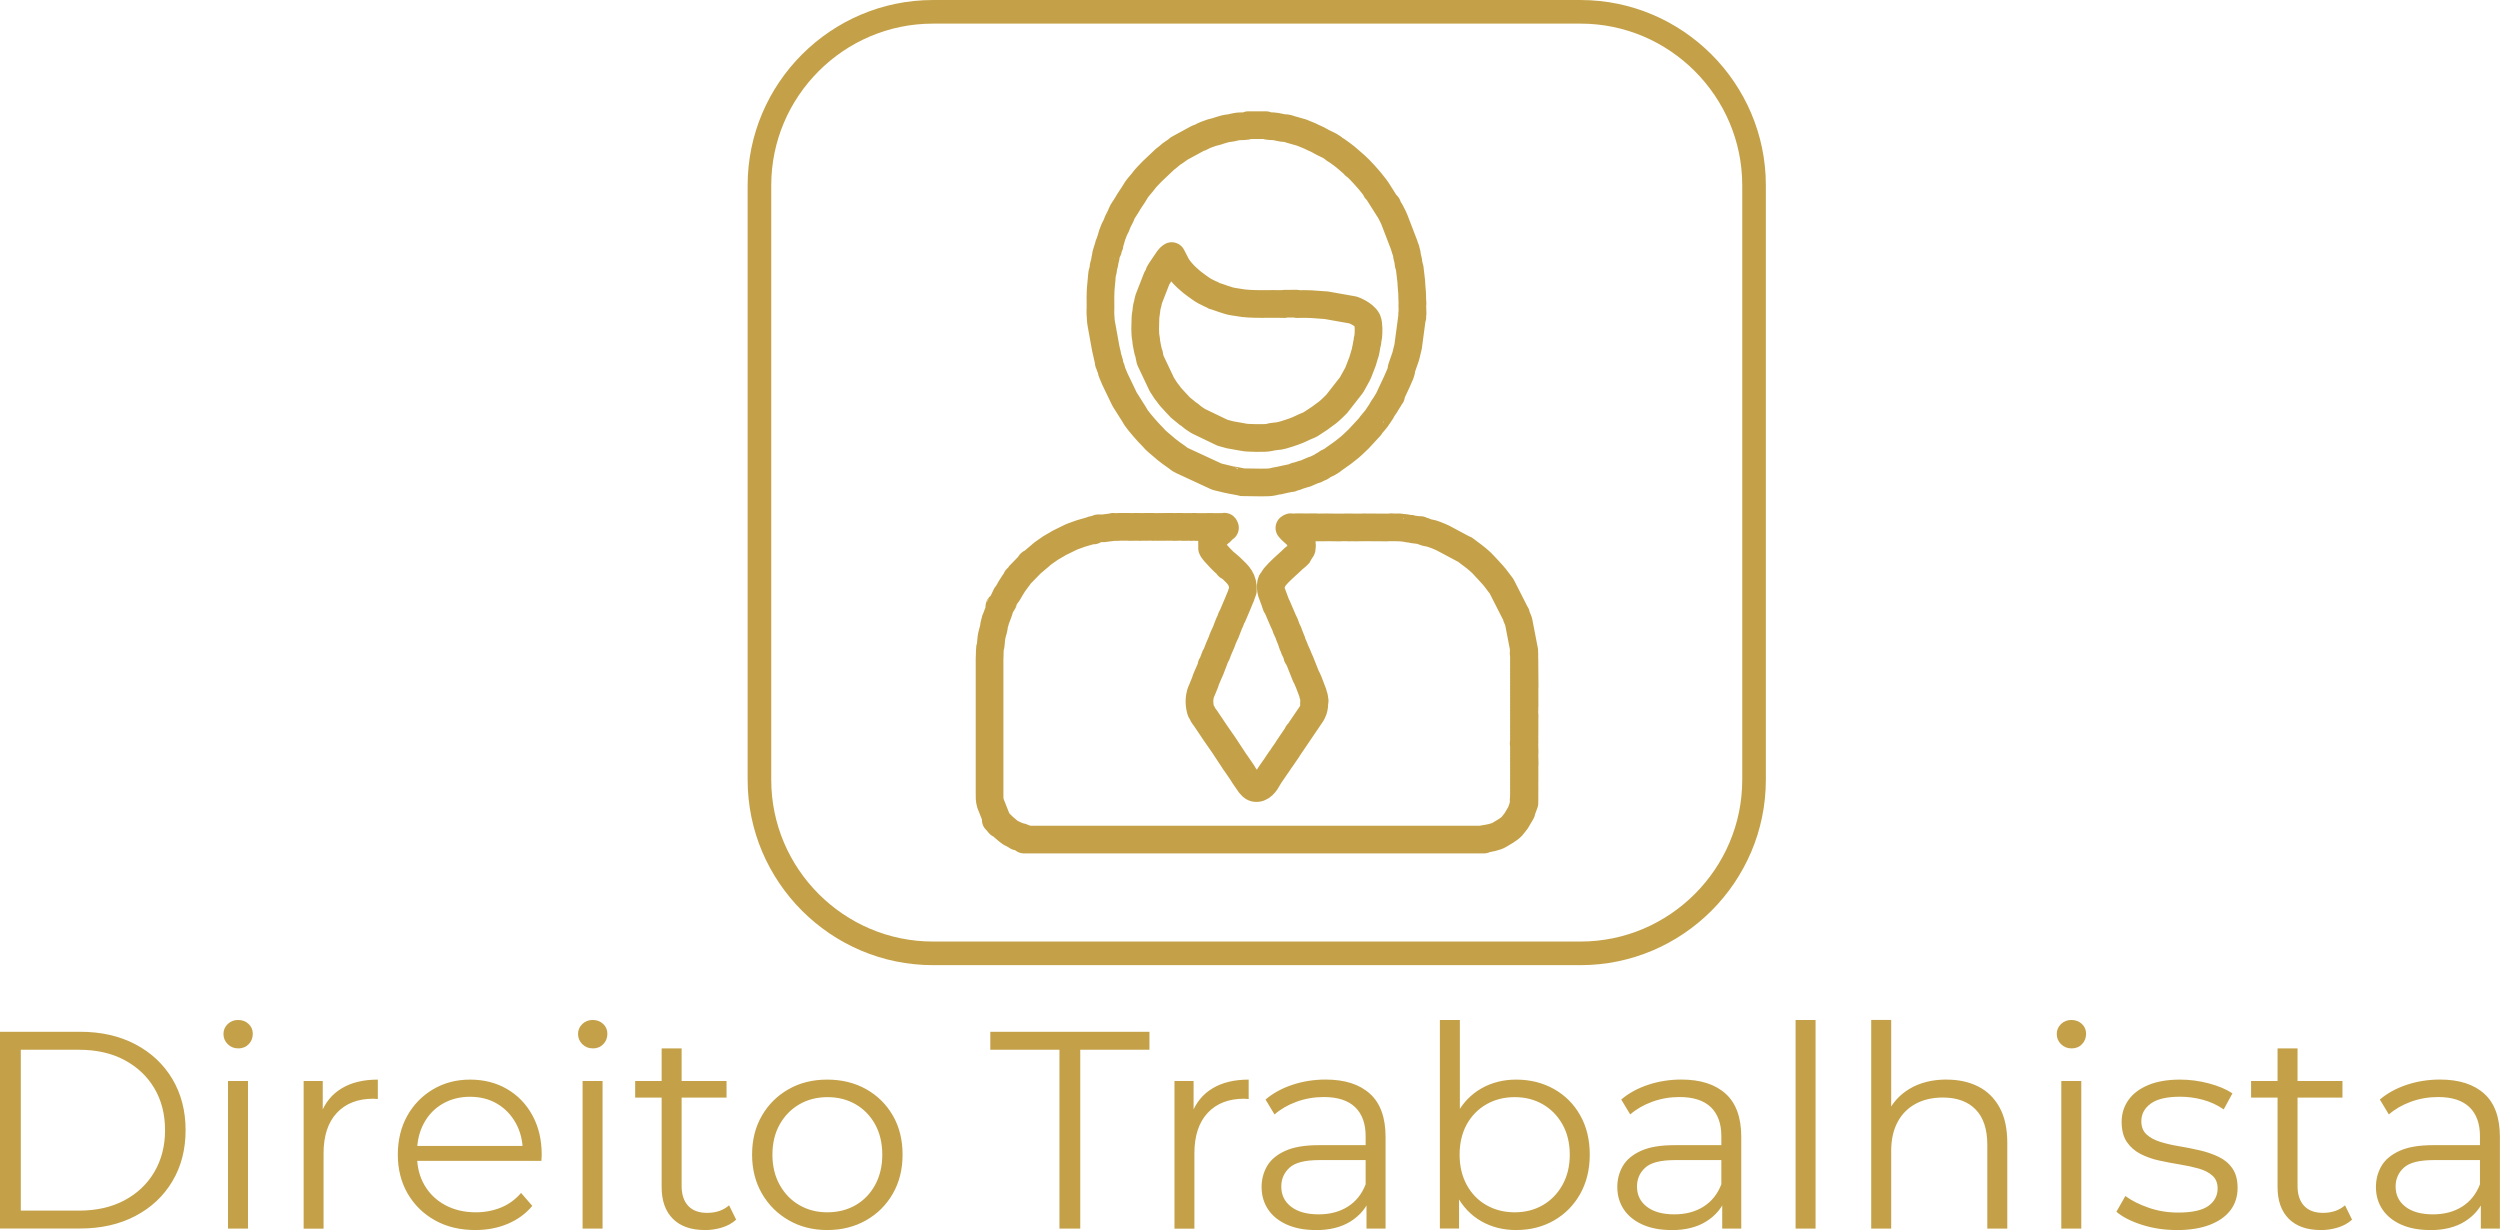 <?xml version="1.0" encoding="UTF-8"?>
<!DOCTYPE svg PUBLIC "-//W3C//DTD SVG 1.1//EN" "http://www.w3.org/Graphics/SVG/1.1/DTD/svg11.dtd">
<!-- Creator: CorelDRAW 2020 (64 Bit) -->
<svg xmlns="http://www.w3.org/2000/svg" xml:space="preserve" width="20.571mm" height="10.121mm" version="1.1" style="shape-rendering:geometricPrecision; text-rendering:geometricPrecision; image-rendering:optimizeQuality; fill-rule:evenodd; clip-rule:evenodd"
viewBox="0 0 489.24 240.7"
 xmlns:xlink="http://www.w3.org/1999/xlink"
 xmlns:xodm="http://www.corel.com/coreldraw/odm/2003">
 <defs>
  <style type="text/css">
   <![CDATA[
    .str0 {stroke:#C4A148;stroke-width:4.62;stroke-miterlimit:22.926}
    .str1 {stroke:#C4A148;stroke-width:5.42;stroke-linecap:round;stroke-linejoin:round;stroke-miterlimit:22.926}
    .fil1 {fill:none}
    .fil0 {fill:#C4A148;fill-rule:nonzero}
   ]]>
  </style>
 </defs>
 <g id="Camada_x0020_1">
  <g id="_1905127654208">
   <path class="fil0" d="M-0 240.43l0 -38.52 15.68 0c4.11,0 7.71,0.82 10.81,2.45 3.1,1.63 5.51,3.9 7.24,6.79 1.72,2.9 2.59,6.24 2.59,10.01 0,3.78 -0.86,7.12 -2.59,10.01 -1.72,2.9 -4.14,5.16 -7.24,6.79 -3.1,1.63 -6.7,2.45 -10.81,2.45l-15.68 0zm4.07 -3.52l11.39 0c3.41,0 6.37,-0.67 8.89,-2.01 2.51,-1.34 4.47,-3.19 5.86,-5.56 1.39,-2.37 2.09,-5.09 2.09,-8.17 0,-3.12 -0.7,-5.85 -2.09,-8.2 -1.39,-2.35 -3.35,-4.19 -5.86,-5.53 -2.51,-1.34 -5.47,-2.01 -8.89,-2.01l-11.39 0 0 31.47zm40.55 3.52l0 -28.89 3.91 0 0 28.89 -3.91 0zm1.98 -35.27c-0.81,0 -1.48,-0.28 -2.04,-0.83 -0.55,-0.55 -0.83,-1.21 -0.83,-1.98 0,-0.77 0.28,-1.42 0.83,-1.95 0.55,-0.53 1.23,-0.8 2.04,-0.8 0.81,0 1.49,0.26 2.04,0.77 0.55,0.51 0.83,1.16 0.83,1.93 0,0.81 -0.27,1.49 -0.8,2.04 -0.53,0.55 -1.22,0.83 -2.06,0.83zm12.82 35.27l0 -28.89 3.74 0 0 7.87 -0.39 -1.38c0.81,-2.2 2.16,-3.88 4.07,-5.03 1.91,-1.16 4.27,-1.73 7.1,-1.73l0 3.8c-0.15,0 -0.29,-0.01 -0.44,-0.03 -0.15,-0.02 -0.29,-0.03 -0.44,-0.03 -3.05,0 -5.43,0.93 -7.15,2.78 -1.72,1.85 -2.59,4.49 -2.59,7.9l0 14.75 -3.91 0zm33.62 0.28c-3.01,0 -5.65,-0.63 -7.92,-1.9 -2.27,-1.27 -4.05,-3.01 -5.34,-5.23 -1.28,-2.22 -1.93,-4.76 -1.93,-7.62 0,-2.86 0.62,-5.39 1.84,-7.59 1.23,-2.2 2.92,-3.93 5.06,-5.2 2.15,-1.27 4.56,-1.9 7.24,-1.9 2.71,0 5.13,0.62 7.23,1.84 2.11,1.23 3.77,2.95 4.98,5.17 1.21,2.22 1.81,4.78 1.81,7.68 0,0.18 -0.01,0.38 -0.03,0.58 -0.02,0.2 -0.03,0.41 -0.03,0.63l-25.15 0 0 -2.92 23.05 0 -1.54 1.16c0,-2.09 -0.45,-3.95 -1.35,-5.59 -0.9,-1.63 -2.12,-2.91 -3.66,-3.82 -1.54,-0.92 -3.32,-1.37 -5.34,-1.37 -1.98,0 -3.76,0.46 -5.34,1.37 -1.58,0.92 -2.81,2.2 -3.69,3.85 -0.88,1.65 -1.32,3.54 -1.32,5.67l0 0.6c0,2.2 0.49,4.14 1.46,5.81 0.97,1.67 2.33,2.97 4.07,3.91 1.74,0.93 3.73,1.4 5.97,1.4 1.76,0 3.4,-0.31 4.93,-0.93 1.52,-0.62 2.83,-1.58 3.93,-2.86l2.2 2.53c-1.28,1.54 -2.89,2.71 -4.82,3.52 -1.92,0.81 -4.04,1.21 -6.35,1.21zm20.97 -0.28l0 -28.89 3.91 0 0 28.89 -3.91 0zm1.98 -35.27c-0.81,0 -1.48,-0.28 -2.04,-0.83 -0.55,-0.55 -0.83,-1.21 -0.83,-1.98 0,-0.77 0.28,-1.42 0.83,-1.95 0.55,-0.53 1.23,-0.8 2.04,-0.8 0.81,0 1.49,0.26 2.04,0.77 0.55,0.51 0.83,1.16 0.83,1.93 0,0.81 -0.27,1.49 -0.8,2.04 -0.53,0.55 -1.22,0.83 -2.06,0.83zm21.96 35.55c-2.71,0 -4.8,-0.73 -6.27,-2.2 -1.47,-1.47 -2.2,-3.54 -2.2,-6.22l0 -27.13 3.91 0 0 26.91c0,1.69 0.43,2.99 1.29,3.91 0.86,0.92 2.1,1.37 3.71,1.37 1.72,0 3.16,-0.49 4.29,-1.48l1.38 2.81c-0.77,0.7 -1.7,1.21 -2.78,1.54 -1.08,0.33 -2.19,0.5 -3.33,0.5zm-13.65 -25.92l0 -3.25 17.88 0 0 3.25 -17.88 0zm37.58 25.92c-2.79,0 -5.29,-0.63 -7.51,-1.9 -2.22,-1.27 -3.97,-3.01 -5.26,-5.23 -1.28,-2.22 -1.93,-4.76 -1.93,-7.62 0,-2.9 0.64,-5.45 1.93,-7.65 1.28,-2.2 3.03,-3.93 5.23,-5.17 2.2,-1.25 4.71,-1.87 7.54,-1.87 2.86,0 5.4,0.63 7.62,1.87 2.22,1.25 3.96,2.97 5.23,5.17 1.27,2.2 1.9,4.75 1.9,7.65 0,2.86 -0.63,5.4 -1.9,7.62 -1.27,2.22 -3.02,3.96 -5.25,5.23 -2.24,1.27 -4.77,1.9 -7.59,1.9zm0 -3.47c2.09,0 3.94,-0.47 5.56,-1.4 1.61,-0.93 2.89,-2.26 3.82,-3.96 0.93,-1.71 1.4,-3.68 1.4,-5.91 0,-2.27 -0.47,-4.25 -1.4,-5.94 -0.94,-1.69 -2.21,-3 -3.82,-3.93 -1.61,-0.93 -3.45,-1.4 -5.5,-1.4 -2.05,0 -3.89,0.47 -5.5,1.4 -1.61,0.93 -2.9,2.25 -3.85,3.93 -0.95,1.69 -1.43,3.67 -1.43,5.94 0,2.24 0.48,4.21 1.43,5.91 0.95,1.71 2.24,3.03 3.85,3.96 1.61,0.93 3.43,1.4 5.45,1.4zm45.45 3.19l0 -35 -13.53 0 0 -3.52 31.14 0 0 3.52 -13.54 0 0 35 -4.07 0zm22.51 0l0 -28.89 3.74 0 0 7.87 -0.39 -1.38c0.81,-2.2 2.16,-3.88 4.07,-5.03 1.91,-1.16 4.27,-1.73 7.1,-1.73l0 3.8c-0.15,0 -0.29,-0.01 -0.44,-0.03 -0.15,-0.02 -0.29,-0.03 -0.44,-0.03 -3.05,0 -5.43,0.93 -7.15,2.78 -1.72,1.85 -2.59,4.49 -2.59,7.9l0 14.75 -3.91 0zm37.58 0l0 -6.38 -0.17 -1.04 0 -10.68c0,-2.46 -0.69,-4.35 -2.06,-5.67 -1.38,-1.32 -3.42,-1.98 -6.14,-1.98 -1.87,0 -3.65,0.31 -5.34,0.93 -1.69,0.62 -3.12,1.45 -4.29,2.48l-1.76 -2.92c1.47,-1.25 3.23,-2.21 5.28,-2.89 2.05,-0.68 4.22,-1.02 6.49,-1.02 3.74,0 6.63,0.93 8.67,2.78 2.04,1.85 3.05,4.67 3.05,8.45l0 17.94 -3.74 0zm-9.96 0.28c-2.16,0 -4.05,-0.36 -5.64,-1.07 -1.6,-0.72 -2.82,-1.71 -3.66,-2.97 -0.84,-1.27 -1.27,-2.72 -1.27,-4.37 0,-1.51 0.36,-2.87 1.07,-4.1 0.71,-1.23 1.89,-2.22 3.52,-2.97 1.63,-0.75 3.82,-1.13 6.58,-1.13l9.96 0 0 2.92 -9.85 0c-2.79,0 -4.72,0.49 -5.81,1.48 -1.08,0.99 -1.62,2.22 -1.62,3.69 0,1.65 0.64,2.97 1.93,3.96 1.28,0.99 3.08,1.49 5.39,1.49 2.2,0 4.1,-0.5 5.7,-1.51 1.6,-1.01 2.76,-2.47 3.49,-4.38l0.88 2.7c-0.73,1.91 -2.01,3.43 -3.82,4.57 -1.81,1.14 -4.1,1.71 -6.85,1.71zm39.23 0c-2.53,0 -4.81,-0.58 -6.82,-1.73 -2.02,-1.16 -3.61,-2.83 -4.79,-5.03 -1.17,-2.2 -1.76,-4.86 -1.76,-7.98 0,-3.16 0.6,-5.82 1.79,-8.01 1.19,-2.18 2.8,-3.84 4.82,-4.98 2.02,-1.14 4.27,-1.71 6.77,-1.71 2.75,0 5.22,0.62 7.4,1.84 2.18,1.23 3.9,2.94 5.14,5.15 1.25,2.2 1.87,4.77 1.87,7.7 0,2.9 -0.63,5.46 -1.87,7.68 -1.25,2.22 -2.96,3.95 -5.14,5.2 -2.18,1.25 -4.65,1.87 -7.4,1.87zm-14.91 -0.28l0 -40.83 3.91 0 0 20.47 -0.55 5.83 0.39 5.83 0 8.69 -3.74 0zm14.64 -3.19c2.05,0 3.89,-0.47 5.5,-1.4 1.61,-0.93 2.9,-2.26 3.85,-3.96 0.95,-1.71 1.43,-3.68 1.43,-5.91 0,-2.27 -0.48,-4.25 -1.43,-5.94 -0.95,-1.69 -2.24,-3 -3.85,-3.93 -1.61,-0.93 -3.45,-1.4 -5.5,-1.4 -2.05,0 -3.9,0.47 -5.53,1.4 -1.63,0.93 -2.92,2.25 -3.85,3.93 -0.93,1.69 -1.4,3.67 -1.4,5.94 0,2.24 0.47,4.21 1.4,5.91 0.93,1.71 2.22,3.03 3.85,3.96 1.63,0.93 3.47,1.4 5.53,1.4zm40.61 3.19l0 -6.38 -0.17 -1.04 0 -10.68c0,-2.46 -0.69,-4.35 -2.06,-5.67 -1.38,-1.32 -3.42,-1.98 -6.14,-1.98 -1.87,0 -3.65,0.31 -5.34,0.93 -1.69,0.62 -3.12,1.45 -4.29,2.48l-1.76 -2.92c1.47,-1.25 3.23,-2.21 5.28,-2.89 2.05,-0.68 4.22,-1.02 6.49,-1.02 3.74,0 6.63,0.93 8.67,2.78 2.04,1.85 3.05,4.67 3.05,8.45l0 17.94 -3.74 0zm-9.96 0.28c-2.16,0 -4.05,-0.36 -5.64,-1.07 -1.6,-0.72 -2.82,-1.71 -3.66,-2.97 -0.84,-1.27 -1.27,-2.72 -1.27,-4.37 0,-1.51 0.36,-2.87 1.07,-4.1 0.71,-1.23 1.89,-2.22 3.52,-2.97 1.63,-0.75 3.82,-1.13 6.58,-1.13l9.96 0 0 2.92 -9.85 0c-2.79,0 -4.72,0.49 -5.81,1.48 -1.08,0.99 -1.62,2.22 -1.62,3.69 0,1.65 0.64,2.97 1.93,3.96 1.28,0.99 3.08,1.49 5.39,1.49 2.2,0 4.1,-0.5 5.7,-1.51 1.6,-1.01 2.76,-2.47 3.49,-4.38l0.88 2.7c-0.73,1.91 -2.01,3.43 -3.82,4.57 -1.81,1.14 -4.1,1.71 -6.85,1.71zm24.32 -0.28l0 -40.83 3.91 0 0 40.83 -3.91 0zm29.55 -29.16c2.35,0 4.41,0.45 6.19,1.35 1.78,0.9 3.17,2.27 4.18,4.1 1.01,1.83 1.51,4.15 1.51,6.93l0 16.78 -3.91 0 0 -16.4c0,-3.04 -0.76,-5.35 -2.28,-6.91 -1.52,-1.56 -3.66,-2.34 -6.41,-2.34 -2.05,0 -3.84,0.41 -5.36,1.24 -1.52,0.83 -2.7,2.02 -3.52,3.58 -0.83,1.56 -1.24,3.44 -1.24,5.64l0 15.19 -3.91 0 0 -40.83 3.91 0 0 19.87 -0.77 -1.49c0.92,-2.09 2.39,-3.73 4.4,-4.93 2.02,-1.19 4.42,-1.79 7.21,-1.79zm22.45 29.16l0 -28.89 3.91 0 0 28.89 -3.91 0zm1.98 -35.27c-0.81,0 -1.48,-0.28 -2.04,-0.83 -0.55,-0.55 -0.83,-1.21 -0.83,-1.98 0,-0.77 0.28,-1.42 0.83,-1.95 0.55,-0.53 1.23,-0.8 2.04,-0.8 0.81,0 1.49,0.26 2.04,0.77 0.55,0.51 0.83,1.16 0.83,1.93 0,0.81 -0.27,1.49 -0.8,2.04 -0.53,0.55 -1.22,0.83 -2.06,0.83zm20.58 35.55c-2.39,0 -4.64,-0.34 -6.77,-1.02 -2.13,-0.68 -3.8,-1.53 -5.01,-2.56l1.76 -3.08c1.17,0.88 2.68,1.64 4.51,2.28 1.83,0.64 3.76,0.96 5.78,0.96 2.75,0 4.73,-0.43 5.94,-1.29 1.21,-0.86 1.82,-2.01 1.82,-3.44 0,-1.06 -0.34,-1.9 -1.02,-2.5 -0.68,-0.61 -1.57,-1.07 -2.67,-1.38 -1.1,-0.31 -2.33,-0.58 -3.69,-0.8 -1.36,-0.22 -2.71,-0.48 -4.05,-0.77 -1.34,-0.29 -2.56,-0.73 -3.66,-1.29 -1.1,-0.57 -1.99,-1.35 -2.67,-2.34 -0.68,-0.99 -1.02,-2.31 -1.02,-3.96 0,-1.58 0.44,-2.99 1.32,-4.24 0.88,-1.25 2.17,-2.23 3.88,-2.94 1.71,-0.72 3.79,-1.07 6.25,-1.07 1.87,0 3.74,0.25 5.61,0.74 1.87,0.49 3.41,1.15 4.62,1.95l-1.71 3.14c-1.28,-0.88 -2.66,-1.51 -4.13,-1.9 -1.47,-0.39 -2.93,-0.58 -4.4,-0.58 -2.6,0 -4.52,0.45 -5.75,1.35 -1.23,0.9 -1.84,2.05 -1.84,3.44 0,1.1 0.34,1.96 1.02,2.59 0.68,0.62 1.58,1.11 2.7,1.46 1.12,0.35 2.35,0.63 3.69,0.85 1.34,0.22 2.68,0.49 4.02,0.8 1.34,0.31 2.57,0.73 3.69,1.27 1.12,0.53 2.02,1.28 2.7,2.26 0.68,0.97 1.02,2.25 1.02,3.82 0,1.69 -0.47,3.15 -1.4,4.38 -0.94,1.23 -2.29,2.18 -4.07,2.86 -1.78,0.68 -3.93,1.02 -6.46,1.02zm28.23 0c-2.71,0 -4.8,-0.73 -6.27,-2.2 -1.47,-1.47 -2.2,-3.54 -2.2,-6.22l0 -27.13 3.91 0 0 26.91c0,1.69 0.43,2.99 1.29,3.91 0.86,0.92 2.1,1.37 3.71,1.37 1.72,0 3.16,-0.49 4.29,-1.48l1.38 2.81c-0.77,0.7 -1.7,1.21 -2.78,1.54 -1.08,0.33 -2.19,0.5 -3.33,0.5zm-13.65 -25.92l0 -3.25 17.88 0 0 3.25 -17.88 0zm44.96 25.64l0 -6.38 -0.17 -1.04 0 -10.68c0,-2.46 -0.69,-4.35 -2.06,-5.67 -1.38,-1.32 -3.42,-1.98 -6.14,-1.98 -1.87,0 -3.65,0.31 -5.34,0.93 -1.69,0.62 -3.12,1.45 -4.29,2.48l-1.76 -2.92c1.47,-1.25 3.23,-2.21 5.28,-2.89 2.05,-0.68 4.22,-1.02 6.49,-1.02 3.74,0 6.63,0.93 8.67,2.78 2.04,1.85 3.05,4.67 3.05,8.45l0 17.94 -3.74 0zm-9.96 0.28c-2.16,0 -4.05,-0.36 -5.64,-1.07 -1.6,-0.72 -2.82,-1.71 -3.66,-2.97 -0.84,-1.27 -1.27,-2.72 -1.27,-4.37 0,-1.51 0.36,-2.87 1.07,-4.1 0.71,-1.23 1.89,-2.22 3.52,-2.97 1.63,-0.75 3.82,-1.13 6.58,-1.13l9.96 0 0 2.92 -9.85 0c-2.79,0 -4.72,0.49 -5.81,1.48 -1.08,0.99 -1.62,2.22 -1.62,3.69 0,1.65 0.64,2.97 1.93,3.96 1.28,0.99 3.08,1.49 5.39,1.49 2.2,0 4.1,-0.5 5.7,-1.51 1.6,-1.01 2.76,-2.47 3.49,-4.38l0.88 2.7c-0.73,1.91 -2.01,3.43 -3.82,4.57 -1.81,1.14 -4.1,1.71 -6.85,1.71z"/>
   <path class="fil1 str0" d="M182.56 2.31l126.76 0c18.67,0 33.94,15.27 33.94,33.94l0 116.37c0,18.67 -15.27,33.94 -33.94,33.94l-126.76 0c-18.67,0 -33.94,-15.27 -33.94,-33.94l0 -116.37c0,-18.67 15.27,-33.94 33.94,-33.94z"/>
   <g>
    <path class="fil1 str1" d="M199.02 163.66l0.04 0.04c-0,-0 -0.06,-0.02 -0.04,-0.04zm54.6 -70.47l0.03 0.03c-0,-0 -0.05,-0.02 -0.03,-0.03zm6.19 -2.66l0.04 0.04c-0,-0 -0.05,-0.03 -0.04,-0.04zm0.59 -0.3c0.01,-0.01 0.04,0.02 0.04,0.04l0 0c-0,-0 -0.05,-0.03 -0.04,-0.04zm6.87 -21.78c-0.02,0.14 -0.03,0.27 -0.05,0.4l-0.1 0.35c-0.14,0.33 -0.07,0.1 -0.16,0.49 -0.09,0.43 -0.21,0.49 -0.25,0.87l-0.88 2.28c-0.01,0.02 -0.01,0.04 -0.02,0.05l-0.05 0.1c-0.11,0.22 -0.04,0.05 -0.14,0.3l-1.08 1.95c-0.05,0.08 -0.08,0.12 -0.14,0.2 -0.01,0.01 -0.05,0.07 -0.06,0.08l-2.77 3.54c-0.59,0.58 -1.16,1.16 -1.8,1.67 -0.35,0.28 -0.62,0.45 -0.98,0.72 -0.19,0.14 -0.31,0.25 -0.51,0.38l-1.78 1.17c-0.05,0.03 -0.21,0.11 -0.29,0.15l-0.31 0.13c-0.9,0.35 -1.69,0.83 -2.61,1.13 -0.27,0.09 -0.28,0.13 -0.62,0.21l-0.29 0.11c-0.94,0.3 -1.76,0.6 -2.78,0.66 -0.42,0.03 -0.89,0.12 -1.31,0.23 -0.61,0.16 -4.37,0.11 -4.96,-0.07l-2.64 -0.47c-0.14,-0.03 -0.06,-0.01 -0.18,-0.05l-1.28 -0.35 -4.72 -2.27c-0.46,-0.32 -0.96,-0.59 -1.38,-0.97 -0.44,-0.4 -0.56,-0.41 -0.58,-0.42l-1.56 -1.28c-0.02,-0.02 -0.18,-0.22 -0.35,-0.38l-0.61 -0.65c-0.07,-0.09 -0.12,-0.14 -0.21,-0.23 -1.3,-1.38 -0.71,-0.86 -1.67,-2.02l-0.4 -0.63c-0.13,-0.24 -0.2,-0.3 -0.33,-0.48l-2.3 -4.85c-0.01,-0.02 -0.02,-0.07 -0.03,-0.09 -0,-0.01 -0.01,-0.03 -0.01,-0.04l-0.17 -0.78c-0.04,-0.27 0.01,-0.18 -0.09,-0.42 -0.21,-0.52 -0.35,-1.54 -0.48,-2.14l-0.06 -0.65c-0.28,-1.32 -0.15,-2.78 -0.12,-4.13 0.01,-0.55 0.14,-0.98 0.16,-1.3 0.01,-0.12 0.08,-0.89 0.21,-1.28 0.08,-0.22 0.09,-0.33 0.14,-0.6 0.05,-0.27 0.1,-0.42 0.17,-0.65l1.57 -4.02c0.29,-0.57 0.34,-0.27 0.4,-0.82 0,-0.02 0.02,-0.11 0.03,-0.13 0.05,-0.12 -0.01,-0 0.07,-0.12l0.23 -0.36c0.01,-0.01 0.02,-0.03 0.03,-0.05l1.46 -2.16c0.21,-0.27 0.38,-0.48 0.67,-0.65l0.83 1.6c0.39,0.85 1.44,1.99 2.11,2.61 0.9,0.83 1.07,0.94 1.96,1.6 0.64,0.48 1.41,1.03 2.17,1.35l0.47 0.24c0.26,0.05 0.58,0.29 0.81,0.4 0.48,0.24 0.22,0.1 0.52,0.15 0,0 0.02,0 0.02,0.01l0.85 0.29c0.02,0.01 0.16,0.06 0.2,0.08l0.68 0.21c0.14,0.04 0.3,0.09 0.45,0.15 0.68,0.23 1.46,0.27 2.1,0.4 2.25,0.46 6.51,0.21 8.65,0.29 0.15,0 0.23,0.07 0.23,-0.06l2.37 -0.01c-0,0.19 -0.01,0.07 0.1,0.08 0.32,0 -0.23,0 0.08,-0 2.34,-0.06 3.02,0.04 5.65,0.23l5.25 0.93c0.69,0.25 1.45,0.66 2.03,1.14 0.3,0.25 0.56,0.53 0.74,0.88 0.01,0.02 0.02,0.04 0.02,0.05 0.3,0.7 0.25,2.32 0.17,3.13 -0.02,0.22 -0.12,0.54 -0.14,0.66 -0.02,0.17 0.01,0.59 -0.11,0.68l-0.22 1.28zm4.5 9.6l0.04 0.04c-0,-0 -0.05,-0.03 -0.04,-0.04zm0.35 -0.54c0.25,-0.25 0.05,0.05 0.02,0.02 0,-0 -0.22,0.18 -0.02,-0.02zm-55.07 -6.58c0.01,-0.01 0.03,0.01 0.03,0.02 0,0 0.01,0.01 0.01,0.01 -0,0 -0.15,0.08 -0.04,-0.03zm59.3 -8.9l0.04 0.05c-0,-0.01 -0.05,-0.03 -0.04,-0.05zm0 -0.59c0.01,-0.01 0.04,0.03 0.04,0.05 0,0.01 0.02,0.02 0.01,0.02l-0.05 -0.06zm0 -0.51l0.04 0.04c-0,-0 -0.05,-0.03 -0.04,-0.04zm0.01 -1.76l0.03 0.03c-0,-0 -0.04,-0.02 -0.03,-0.03zm-59.62 -10.24c0.18,-0.18 0.06,0.06 0.03,0.03 0,-0 -0.21,0.14 -0.03,-0.03zm58.27 -0.2l0.03 0.04c-0,-0 -0.05,-0.03 -0.03,-0.04zm-57.98 -0.69c0.19,-0.19 0.06,0.05 0.03,0.03 -0,-0 -0.2,0.13 -0.03,-0.03zm55.32 -6.1l0.04 0.05c-0,-0.01 -0.05,-0.04 -0.04,-0.05zm-0.9 -1.78l0.04 0.05c-0.01,-0.01 -0.06,-0.04 -0.04,-0.05zm-2.19 -3.07c0.01,-0.01 0.03,0.02 0.03,0.03l0 0c-0,-0 -0.04,-0.02 -0.03,-0.03zm-4.14 -4.73l0.03 0.03c-0,-0 -0.05,-0.02 -0.03,-0.03zm-34.51 -3.22c0.19,-0.19 0.06,0.06 0.03,0.03 -0,-0 -0.23,0.16 -0.03,-0.03zm17.12 -4.65l-3.42 0c-0.42,0.3 -1.3,0.18 -1.96,0.24 -0.58,0.06 -1.28,0.29 -1.77,0.34 -1.26,0.12 -2.17,0.63 -3.36,0.87 -0.07,0.01 0.01,-0.02 -0.17,0.05 -0.67,0.26 -1.33,0.43 -1.93,0.8 -0.27,0.16 -0.48,0.17 -0.69,0.27l-3.54 1.92c-0.11,0.07 -0.21,0.13 -0.34,0.25l-0.64 0.46c-0.21,0.15 -0.47,0.29 -0.66,0.44l-0.88 0.74c-0.13,0.09 -0.22,0.15 -0.34,0.25l-2.54 2.4c-0.69,0.73 -1.28,1.27 -1.88,2.11 -0.01,0.01 -0.02,0.03 -0.03,0.04l-0.17 0.2c-0.44,0.52 -0.92,1.04 -1.25,1.64 -0.45,0.81 -1.11,1.62 -1.71,2.71 -0.29,0.52 -0.77,1.08 -0.98,1.64 -0,0.01 -0.03,0.11 -0.06,0.19 -0.23,0.57 -0.61,1.11 -0.81,1.71 -0.07,0.21 -0.05,0.19 -0.14,0.38l-0.36 0.69c-0,0.01 -0.01,0.03 -0.02,0.04l-0.43 1.11c-0.12,0.3 -0.14,0.61 -0.25,0.87 -0.01,0.02 -0.02,0.04 -0.02,0.05l-0.25 0.79c-0.18,0.46 -0.08,-0.03 -0.19,0.53l-0.48 1.55c0,0 0,0.02 0,0.03l-0.12 0.71c-0.11,0.5 -0.12,0.32 -0.14,0.66 -0.02,0.37 -0.29,0.92 -0.29,1.41 -0.01,0.27 -0.28,1.02 -0.28,1.36 -0.01,0.67 -0.25,2.45 -0.26,3.29 -0,0.21 0.01,0.51 -0.02,0.72l0.01 2.29c0,0.07 0.01,0.18 -0,0.33 -0,0.01 -0,0.03 -0.01,0.04 0,0.01 -0,0.03 -0.01,0.04l0.01 0.94c0,0.01 0.01,0.03 0.01,0.04 0.06,0.54 0.04,1.2 0.15,1.7l0.88 4.86c0.12,0.66 0.27,0.99 0.36,1.65 0.04,0.29 0.23,0.53 0.24,0.93 0,0.24 -0.06,0.08 -0,0.24 0.08,0.21 0.04,-0.06 0.16,0.29 0.05,0.15 0.05,0.27 0.1,0.43 0.04,0.12 0.14,0.27 0.18,0.39 0.16,0.44 0.04,0.44 0.22,0.81l0.44 1.03c0,0.01 0.01,0.03 0.01,0.04 0,0.01 0.01,0.03 0.01,0.04l1.76 3.66c0.07,0.15 0.1,0.25 0.19,0.4l1.91 3.03c0.09,0.15 0.11,0.21 0.21,0.37 0.07,0.12 0.01,0.02 0.09,0.14l0.12 0.18c0.51,0.76 2.39,2.92 3.11,3.6 0.01,0.01 0.03,0.03 0.04,0.04l0.49 0.54c0.1,0.1 0.06,0.06 0.15,0.15l0.43 0.39c1.1,0.96 2.19,1.9 3.42,2.71l0.93 0.69c0.18,0.11 0.23,0.09 0.39,0.2l6.65 3.08c0.07,0.03 0.12,0.05 0.21,0.08l2.15 0.52c0.41,-0.03 -0.01,-0 0.34,0.07l1.94 0.36c0.14,0.04 0.34,0.11 0.42,0.12l1.47 0.02c0.79,0.01 3.8,0.11 4.51,-0.09l0.7 -0.17c0.49,-0.14 0.12,0.07 0.93,-0.17l0.62 -0.14c0.1,-0.03 0.05,-0.01 0.17,-0.04l1.17 -0.24c0.32,-0.01 -0.28,0.12 0.07,-0.01l0.66 -0.2c0.42,-0.07 0.46,-0.19 0.82,-0.28 0.4,-0.1 0.56,-0.2 0.83,-0.27 0.18,-0.05 0.28,-0.04 0.43,-0.1 0.36,-0.14 1.74,-0.8 2,-0.8l0.4 -0.2c0.79,-0.39 0.54,-0.16 0.94,-0.51 0.07,-0.06 0.3,-0.19 0.39,-0.23 0.02,-0.01 0.13,-0.06 0.15,-0.07l0.13 -0.05c0.46,-0.2 1.15,-0.61 1.6,-1.01l1.52 -1.07c0.14,-0.1 0.21,-0.15 0.34,-0.25 0.84,-0.62 1.63,-1.29 2.38,-2.04 0.19,-0.18 0.4,-0.36 0.57,-0.54l2.26 -2.44c0.13,-0.19 0.01,-0.02 0.07,-0.13l0.27 -0.36c0.39,-0.49 0.86,-0.95 1.17,-1.48l0.68 -1.01c0.01,-0.03 0.05,-0.09 0.06,-0.11l0.05 -0.11c0,-0.01 0.01,-0.03 0.02,-0.04 0.25,-0.48 0.63,-0.87 0.86,-1.35l0.23 -0.36c0.07,-0.1 0.12,-0.2 0.19,-0.32l1.51 -3.22c0.06,-0.18 0.1,-0.22 0.14,-0.3l0.67 -1.54c0.34,-0.92 0.15,-0.93 0.31,-1.27l0.57 -1.64c0.2,-0.49 0.34,-1.16 0.44,-1.6 0.06,-0.26 0.19,-0.74 0.2,-0.8l0.86 -6.45c0,-0.01 0.01,-0.03 0.01,-0.03l-0.05 -1.71c0,-0.01 0.03,-0.19 0.04,-0.24l-0.04 -0.66c-0,-0.02 -0.01,-0.09 -0.01,-0.11 -0,-0.02 -0,-0.04 -0,-0.05l-0.03 -1.2c-0.01,-0.1 -0.01,-0.19 -0.02,-0.28 -0.05,-0.68 -0.13,-1.39 -0.15,-2.06l-0.3 -2.56c-0.02,-0.12 -0.15,-0.5 -0.21,-0.77l-0.09 -0.71c-0.02,-0.13 -0.13,-0.47 -0.2,-0.82 -0.02,-0.1 -0.02,-0.1 -0.03,-0.15l-0.05 -0.44c-0,-0 -0.01,-0.02 -0.02,-0.03l-0.21 -0.85c-0.04,-0.14 -0.24,-0.45 -0.25,-0.68l-1.9 -4.95c-0.26,-0.69 -0.59,-1.19 -0.84,-1.74l-2.23 -3.52c-0.87,-1.47 -2.54,-3.34 -3.75,-4.59l-0.83 -0.8c-0.94,-0.77 -1.72,-1.58 -2.73,-2.29l-0.97 -0.7c-0.29,-0.11 -0.55,-0.37 -0.8,-0.56 -0.65,-0.49 -1.55,-0.78 -2.22,-1.18 -1.03,-0.62 -1.33,-0.62 -2.11,-1.05l-1.72 -0.71c-0.01,-0 -0.03,-0 -0.05,-0.01l-2.1 -0.6c-0.52,-0.17 -0.64,-0.25 -1.22,-0.26 -0.39,-0.01 -1.09,-0.2 -1.65,-0.3 -0.69,-0.13 -1.55,0.01 -2.02,-0.28zm-52.15 136.76l0.05 0.04c-0.01,-0 -0.07,-0.02 -0.05,-0.04zm-0.3 -0.3l0.06 0.04c-0.01,-0.01 -0.07,-0.03 -0.06,-0.04zm-0.39 -0.54c0.01,-0.01 0.04,0.01 0.04,0.02 0,0 0.01,0.01 0.01,0.01 -0,0 -0.16,0.08 -0.05,-0.03zm103.13 -2.71l0.04 0.04c-0,-0 -0.05,-0.03 -0.04,-0.04zm0.14 -0.59l0.04 0.06c-0,-0.01 -0.06,-0.04 -0.04,-0.06zm0.01 -0.58c0.01,-0.01 0.04,0.03 0.04,0.05 0,0.01 0.02,0.02 0.01,0.02l-0.05 -0.06zm0.01 -0.57l0.03 0.03c-0,-0 -0.04,-0.02 -0.03,-0.03zm0.01 -0.58l0.03 0.03c-0,-0 -0.04,-0.02 -0.03,-0.03zm0 -0.59l0.03 0.03c-0,-0 -0.04,-0.02 -0.03,-0.03zm0 -0.59l0.03 0.03c-0,-0 -0.04,-0.02 -0.03,-0.03zm0 -0.59l0.03 0.03c-0,-0 -0.04,-0.02 -0.03,-0.03zm0 -0.52l0.03 0.03c-0,-0 -0.04,-0.02 -0.03,-0.03zm0 -0.59l0.03 0.03c-0,0 -0.04,-0.02 -0.03,-0.03zm0 -0.59l0.03 0.03c-0,-0 -0.04,-0.02 -0.03,-0.03zm0 -0.59l0.03 0.03c-0,-0 -0.04,-0.02 -0.03,-0.03zm0 -0.59l0.03 0.03c-0,-0 -0.04,-0.02 -0.03,-0.03zm0 -0.59l0.03 0.03c-0,-0 -0.04,-0.02 -0.03,-0.03zm0 -0.59l0.03 0.03c-0,-0 -0.04,-0.02 -0.03,-0.03zm0 -0.59l0.03 0.03c-0,-0 -0.04,-0.02 -0.03,-0.03zm0 -0.59l0.03 0.03c-0,-0 -0.04,-0.02 -0.03,-0.03zm0 -0.59l0.03 0.03c-0,-0 -0.04,-0.02 -0.03,-0.03zm0 -0.59l0.03 0.03c-0,-0 -0.04,-0.02 -0.03,-0.03zm0 -0.59l0.03 0.03c-0,-0 -0.04,-0.02 -0.03,-0.03zm0 -0.59l0.03 0.03c-0,0 -0.04,-0.02 -0.03,-0.03zm0 -0.59c-0.01,-0.22 0.16,-0.01 0.05,0 0,0 -0.01,0 -0.01,0 -0.08,0 -0.04,0.17 -0.05,-0zm0 -0.67l0.03 0.03c-0,-0 -0.04,-0.02 -0.03,-0.03zm0 -0.59l0.03 0.03c-0,-0 -0.04,-0.02 -0.03,-0.03zm0 -0.59l0.03 0.03c-0,-0 -0.04,-0.02 -0.03,-0.03zm-44.28 -0.01c0.01,-0.01 0.03,0.01 0.03,0.03l0 0c-0,-0 -0.04,-0.02 -0.03,-0.03zm44.28 -0.59l0.03 0.03c-0,0 -0.04,-0.02 -0.03,-0.03zm0 -0.59l0.03 0.03c-0,-0 -0.04,-0.02 -0.03,-0.03zm0 -0.44l0.03 0.03c-0,-0 -0.04,-0.02 -0.03,-0.03zm0 -0.59l0.03 0.03c-0,-0 -0.04,-0.02 -0.03,-0.03zm0 -0.59l0.03 0.03c-0,-0 -0.04,-0.02 -0.03,-0.03zm0 -0.59l0.03 0.03c-0,-0 -0.04,-0.02 -0.03,-0.03zm0 -0.59l0.03 0.03c-0,-0 -0.04,-0.02 -0.03,-0.03zm0 -0.59l0.03 0.03c-0,-0 -0.04,-0.02 -0.03,-0.03zm0 -0.59l0.03 0.03c-0,-0 -0.04,-0.02 -0.03,-0.03zm0 -0.59l0.03 0.03c-0,-0 -0.04,-0.02 -0.03,-0.03zm-41.03 0.01c0.01,-0.01 0.03,0.01 0.03,0.02 0,0 0.01,0.01 0.01,0.01 -0,0 -0.14,0.07 -0.04,-0.03zm0 -0.29c0.01,-0.01 0.03,0.01 0.03,0.02 0,0 0.01,0.01 0.01,0.01 -0,-0 -0.15,0.07 -0.04,-0.03zm41.03 -0.3l0.03 0.03c-0,-0 -0.04,-0.02 -0.03,-0.03zm0 -0.59l0.03 0.03c-0,0 -0.04,-0.02 -0.03,-0.03zm-41.03 0.01c0.01,-0.01 0.03,0.01 0.03,0.02 0,0 0.01,0.01 0.01,0.01 -0,-0 -0.15,0.07 -0.04,-0.03zm41.03 -0.6l0.03 0.03c-0,-0 -0.04,-0.02 -0.03,-0.03zm0 -0.59l0.03 0.03c-0,-0 -0.04,-0.02 -0.03,-0.03zm0 -0.59l0.03 0.03c-0,-0 -0.04,-0.02 -0.03,-0.03zm0 -0.59l0.03 0.03c-0,-0 -0.04,-0.02 -0.03,-0.03zm0 -0.59l0.03 0.03c-0,0 -0.04,-0.02 -0.03,-0.03zm0 -0.59l0.03 0.03c-0,-0 -0.04,-0.02 -0.03,-0.03zm0 -0.59l0.03 0.03c-0,-0 -0.04,-0.02 -0.03,-0.03zm0 -0.59l0.03 0.03c-0,-0 -0.04,-0.02 -0.03,-0.03zm0 -0.59l0.03 0.03c-0,-0 -0.04,-0.02 -0.03,-0.03zm0 -0.52l0.03 0.03c-0,-0 -0.04,-0.02 -0.03,-0.03zm0 -0.59l0.03 0.03c-0,-0 -0.04,-0.02 -0.03,-0.03zm-61.11 -0.03l0.03 0.04c-0,-0 -0.05,-0.02 -0.03,-0.04zm61.11 -0.56l0.03 0.03c-0,-0 -0.04,-0.02 -0.03,-0.03zm-0 -0.59c0.01,-0.01 0.03,0.01 0.03,0.03l0 0c-0,-0 -0.04,-0.02 -0.03,-0.03zm-0 -0.6l0.03 0.03c-0,-0 -0.04,-0.02 -0.03,-0.03zm-44.31 -0.01l0 0zm44.3 -0.59c0.01,-0.01 0.03,0.02 0.03,0.04 0,0.01 0.02,0.02 0.01,0.02l-0.05 -0.06zm-0.01 -0.6l0.04 0.05c-0,-0.01 -0.05,-0.03 -0.04,-0.05zm-44.88 -0.29l0.05 0.04c-0.01,-0 -0.06,-0.02 -0.05,-0.04zm-57.66 -8.31c0.22,-0.22 0.07,0.07 0.04,0.04 -0,-0 -0.26,0.18 -0.04,-0.04zm54.11 -0.18l0.05 0.04c-0.01,-0 -0.07,-0.02 -0.05,-0.04zm-0.29 -0.88l0 0zm-0.56 -3.81c0.19,-0.19 0.06,0.06 0.03,0.03 0,0 -0.22,0.16 -0.03,-0.03zm-49.88 -0.6c0.21,-0.21 0.07,0.07 0.04,0.04 -0,-0 -0.26,0.18 -0.04,-0.04zm41.3 -2.4c0.01,-0.01 0.04,0.03 0.04,0.05l-0.04 -0.05zm-38.64 -0.55c0.2,-0.2 0.07,0.07 0.04,0.04 -0,-0 -0.24,0.17 -0.04,-0.04zm84.98 -2.69l0.03 0.04c-0,-0 -0.05,-0.03 -0.03,-0.04zm-32.01 -0.1c0.17,-0.17 0.06,0.06 0.03,0.03 -0,-0 -0.21,0.15 -0.03,-0.03zm-16.68 -2.83l0.03 0.03c-0,-0 -0.04,-0.02 -0.03,-0.03zm40.73 -0.61l0.03 0.04c-0,-0 -0.04,-0.03 -0.03,-0.04zm-0.86 -0.27c0.1,-0.1 0.05,0.08 0.03,0.05 0,0 -0.01,-0.01 -0.01,-0.01 0,-0 -0.03,-0.02 -0.02,-0.03zm-63.75 0c0.17,-0.17 0.06,0.07 0.03,0.03 0,-0 -0.22,0.16 -0.03,-0.03zm-0.3 0c0.1,-0.1 0.06,0.09 0.03,0.05 0,-0 -0.01,-0.01 -0.01,-0.01 -0,-0 -0.03,-0.02 -0.02,-0.03zm-13.39 60.58l90.01 0 0 -0.11c0.81,-0.1 2.39,-0.39 3.07,-0.84l1.24 -0.75c0.36,-0.24 0.83,-0.55 1.13,-0.87l0.59 -0.73c0.01,-0.01 0.02,-0.03 0.03,-0.05 0.11,-0.15 0.12,-0.14 0.23,-0.28l1.06 -1.8c0.01,-0.03 0.02,-0.18 0.04,-0.27l0.53 -1.43 0.01 -0.7c0.01,-0.09 0.02,-0.34 0,-0.44l-0 -1.24c-0.01,-0.29 -0.01,0.1 0.01,-0.08l-0.01 -1.61c-0.02,-0.31 -0.01,0.11 0.01,-0.09l0 -2.95c0.08,-0.73 -0.03,-1.56 -0.01,-2.31 0,-0.01 0.01,-0.08 0.01,-0.08 0.06,-0.49 -0.06,-1.8 0,-2.47l-0.01 -0.53c0,-0.01 0.01,-0.11 0.01,-0.13l-0.02 -0.43c0,-0.04 0.02,-0.14 0.02,-0.23l-0.02 -0.33c0,-0.06 0.01,-0.03 0.02,-0.12l0 -2.8c0.07,-0.75 -0.08,-0.95 -0.01,-1.68l-0 -0.56c0,-0.04 0.02,-0.13 0.02,-0.22l-0.01 -3.37c0.06,-0.55 0,-1.56 0.01,-1.9l-0.03 -4.05c0,-0.15 -0.01,-0.33 -0,-0.41 0.01,-0.13 0.03,0.05 0,-0.3 -0,-0.05 -0.02,-0.15 -0.02,-0.2l0 -0.16c0,-0.17 0.01,-0.24 -0.01,-0.43l-1.11 -5.74 -0.41 -0.99c-0.05,-0.15 -0.03,-0.23 -0.08,-0.37 -0.07,-0.2 -0.11,-0.14 -0.19,-0.31l-2.56 -5.04c-0.1,-0.2 -0.01,-0.04 -0.11,-0.2l-1.31 -1.72c-0.14,-0.17 -0.3,-0.37 -0.44,-0.52l-1.41 -1.53c-0.89,-1.05 -2.11,-1.98 -3.21,-2.78 -0.3,-0.22 -0.53,-0.45 -0.86,-0.61 -0.02,-0.01 -0.04,-0.01 -0.05,-0.02l-4.14 -2.21c-0.7,-0.33 -2.12,-0.94 -2.81,-1.02 -0.65,-0.07 -1.27,-0.45 -1.89,-0.54l-1.25 -0.16c0.01,-0.21 0.01,-0.08 -0.05,-0.09l-0.28 0c-0.48,-0 -0.96,-0.18 -1.45,-0.2 0.02,-0.25 0.03,-0.08 -0.04,-0.07 -0.15,0.03 -0.08,0.03 -0.22,0.03l-0.55 -0.03c-0.28,-0.07 0.05,-0.02 -0.07,-0.02 -0,0 -0.02,0.01 -0.02,0.01l-0.55 -0.01c-0,0 -0.02,-0 -0.02,-0l-0.84 0c-0.33,-0.05 0.27,-0.05 -0.07,0l-0.59 0c-0.01,0 -0.08,0.02 -0.09,0.02l-1.74 -0.01c-0.01,0 -0.1,0 -0.11,0l-3.03 -0.02c-0.07,-0 0.09,-0.01 -0.07,0.02l-1.18 0c-0,0 -0.03,0.01 -0.03,0.01l-1.12 -0.02c-0.06,0.01 -0.1,0.03 -0.2,0.01 -0.17,-0.03 0.06,-0.02 -0.15,0.01l-0.17 -0.02c-0,-0 -0.02,-0.01 -0.02,-0.01l-0.86 0.01c-0.05,-0.01 -0.05,0.02 -0.16,0.02l-2.14 -0.01c-0,0 -0.03,-0.01 -0.03,-0.01l-0.89 0c-0.16,-0.03 -0,-0.02 -0.07,-0.02l-0.34 0.02c-0.15,0.02 -0.02,0.02 -0.17,0l-1.37 0.01c-0.11,0 0.07,0.01 -0.1,-0.01 -0.16,-0.03 -0,-0.02 -0.07,-0.02l-0.08 0.02c-0.01,0 -0.1,0 -0.11,0 -0.21,-0.03 0.02,-0.04 -0.15,-0.01l-0.47 0c-0.16,-0.03 -0,-0.02 -0.07,-0.02l-0.32 0.01c-0.06,0.01 -0.1,0.03 -0.2,0.01l-2.43 -0.02c-0,0 -0.02,0 -0.02,0.01 -0,0 -0.02,0.01 -0.03,0.01l-1.03 0.01c-0.2,-0.02 0.01,-0.07 -0.15,-0.01 -0.11,0.04 -0.1,0.03 -0.21,0.12 0.39,0.51 1.01,0.95 1.48,1.41l0.87 1.14c0.01,0.02 0.04,0.07 0.05,0.09l0.02 0.08c0,0.01 0.01,0.03 0.01,0.04l-0.01 0.34c0,0 0.01,0.02 0.01,0.03l-0.01 0.2c-0.05,0.26 -0.06,-0.23 0.01,0.09 0.05,0.22 0.05,-0.04 -0,0.18 -0.07,0.31 -0.05,-0.15 -0.02,0.09 0,0.01 0.03,0.12 0.03,0.17 0,0.48 -0.46,0.71 -0.59,1.11 -0.09,0.27 -0.1,0.26 -0.29,0.42l-0.52 0.44c-0.09,0.07 -0.1,0.07 -0.21,0.16 -0.25,0.22 -0.43,0.44 -0.68,0.65 -0.27,0.24 -0.44,0.39 -0.69,0.63 -0.25,0.24 -0.47,0.43 -0.73,0.67 -0.58,0.55 -1.13,1.08 -1.63,1.69 -0.19,0.23 -0.3,0.58 -0.47,0.86l-0.23 0.38c-0.08,0.37 -0.06,1.23 0.1,1.71l0.77 2.08c0.13,0.45 -0.15,-0.32 0.04,0.1l0.18 0.47c0.1,0.25 0.15,0.13 0.22,0.42l1.13 2.63c0.1,0.29 0.15,0.2 0.23,0.43l0.35 0.98c0.13,0.34 0.44,0.83 0.51,1.2l0.58 1.44c0.05,0.14 0.02,0.28 0.04,0.32 0,0 0.15,0.25 0.21,0.37l0.24 0.57c0.17,0.54 0.35,0.75 0.49,1.13l0.38 0.94c0.09,0.19 0.14,0.27 0.21,0.45l1.13 2.85c0.03,0.1 0.15,0.24 0.21,0.39l0.29 0.67c0.01,0.02 0.04,0.08 0.05,0.1l0.86 2.25c0.05,0.2 -0.05,0.09 0.02,0.23 0.24,0.46 0.16,0.44 0.26,0.89 0.14,0.6 -0.05,0.44 -0.03,0.97 0.02,0.45 -0.13,1.12 -0.35,1.55l-0.18 0.33c-0.01,0.02 -0.04,0.07 -0.05,0.09 -0.13,0.2 -0.17,0.23 -0.27,0.39l-4.35 6.42c-0.07,0.14 -0.03,0.1 -0.11,0.2l-0.91 1.31c-0.03,0.06 -0.07,0.13 -0.08,0.15 -0.09,0.16 -0.18,0.23 -0.28,0.37 -0.03,0.04 -0.1,0.14 -0.12,0.17l-0.68 1.01c-0.12,0.15 -0.19,0.25 -0.27,0.39 -0.13,0.21 -0.16,0.21 -0.27,0.39 -0.32,0.51 -0.79,1.09 -1.09,1.65 -0.52,0.96 -1.37,2.3 -2.69,1.98 -0.34,-0.08 -0.66,-0.45 -0.88,-0.72l-1.21 -1.75c-0.13,-0.18 -0.13,-0.23 -0.24,-0.42l-1.35 -1.97c-0.06,-0.08 -0.07,-0.08 -0.13,-0.16l-0.55 -0.85c-0.01,-0.02 -0.05,-0.07 -0.06,-0.08 -0.01,-0.01 -0.02,-0.03 -0.03,-0.05l-1.64 -2.49c-0.01,-0.01 -0.02,-0.03 -0.03,-0.04l-0.61 -0.87c-0.01,-0.01 -0.02,-0.03 -0.03,-0.05l-0.85 -1.22c-0.01,-0.01 -0.02,-0.03 -0.03,-0.04l-0.68 -1.02c-0.01,-0.01 -0.02,-0.03 -0.03,-0.05l-1.25 -1.85c-0.01,-0.01 -0.02,-0.03 -0.03,-0.04 -0.17,-0.23 -0.51,-0.65 -0.58,-0.92l-0.14 -0.22c-0.31,-0.43 -0.41,-1.51 -0.42,-2.04 -0.01,-0.47 0.06,-1.42 0.44,-2.19 0.01,-0.02 0.04,-0.08 0.05,-0.1l0.62 -1.53c0.17,-0.67 0.53,-1.3 0.76,-1.91 0.01,-0.02 0.03,-0.07 0.04,-0.09l0.23 -0.51c0.01,-0.01 0.02,-0.03 0.02,-0.05l0.88 -2.31c0.07,-0.27 0.14,-0.25 0.25,-0.49 0.06,-0.14 0.15,-0.34 0.2,-0.46 0.13,-0.31 0.09,-0.36 0.26,-0.7l0.63 -1.46c0.17,-0.57 0.4,-1.01 0.64,-1.55 0.09,-0.2 0.13,-0.18 0.2,-0.46l0.56 -1.46c0.09,-0.29 0.12,-0.23 0.21,-0.43 0.14,-0.3 0.22,-0.69 0.41,-0.99l0.13 -0.23c0.01,-0.02 0.01,-0.04 0.02,-0.06l1.09 -2.57c0,-0 -0.01,-0.02 -0,-0.03l0.52 -1.23c0.02,-0.05 0.02,-0.1 0.04,-0.16 0,-0.01 0.01,-0.06 0.02,-0.08l0.27 -0.7c0.13,-2.19 -0.86,-3.05 -2.34,-4.46 -0.09,-0.08 -0.06,-0.06 -0.15,-0.14l-0.75 -0.65c-0.01,-0.01 -0.03,-0.02 -0.05,-0.03 -0.41,-0.3 -0.77,-0.73 -1.14,-1.08l-1.13 -1.23c-0.16,-0.24 -0.34,-0.37 -0.46,-0.69l-0 -0.35c0.05,-0.26 0.07,0.15 -0,-0.12l0 -0.47c0.06,-0.21 -0.09,-0.17 0.04,-0.48 0.13,-0.33 0.39,-0.53 0.51,-0.74l0.69 -0.72c0.49,-0.28 0.78,-0.83 1.28,-1.13 -0.06,-0.14 -0,0.01 -0.1,-0.21 0,0.08 0.08,0.03 -0.06,0.07l-0.35 0c-0.02,-0 -0.06,-0.01 -0.07,-0.01 -0,-0 -0.03,-0.01 -0.03,-0.01l-1.74 0.01c-0.22,-0.03 -0.05,-0.03 -0.1,-0.02l-0.57 0c-0,0 -0.02,0 -0.02,0l-2.55 0.02c-0.01,0 -0.03,-0.01 -0.03,-0.01 -0.16,-0.03 -0,-0.02 -0.07,-0.02l-0.27 0c-0,0 -0.02,0 -0.02,0l-0.27 0c-0.05,-0 0.11,-0 -0.1,0.02 -0.33,0.04 -0.62,-0.05 -0.85,-0.01l-1.03 0.01c-0.01,0 -0.03,-0.01 -0.03,-0.01l-0.34 -0.02c-0,0 -0.02,0 -0.02,0l-0.84 0.01c-0.1,-0.02 0.05,-0 -0.13,0.02 -0.38,0.05 -0.04,-0.05 -0.26,-0.01 -0.26,0.04 -0.54,-0.06 -0.86,-0.01l-0.84 -0.01c-0,0 -0.02,0 -0.02,0l-0.19 0.02c-0.01,0 -0.03,-0.01 -0.03,-0.01l-1.44 0.01c-0.35,-0.04 -0.6,0.02 -0.85,0.01l-0.12 -0.03c-0,0 -0.02,0 -0.02,0l-0.27 0c-0,0 -0.02,0 -0.02,0l-2.12 0.02c-0.18,0.03 0,0.02 -0.1,0.01l-0.41 -0.03c-0,0 -0.02,0 -0.02,0l-0.22 0.02c-0,-0 -0.02,-0.01 -0.03,-0.01 -0,-0 -0.02,-0.01 -0.02,-0.01l-0.66 0.02c-0.15,0.02 -0.02,0.02 -0.17,0l-0.59 0c-0.16,-0.03 -0,-0.02 -0.07,-0.02l-1.77 0c-0,0 -0.02,0 -0.02,0.01 -0.01,0 -0.08,0.03 -0.09,0.03l-1 -0.01c-0,-0 -0.02,-0.01 -0.03,-0.01 -0.17,-0.03 0.19,-0.04 -0.23,0.05l-1.51 0.19c-0.01,0 -0.04,0.01 -0.05,0.01l-0.08 0.02c-0.01,0 -0.03,0 -0.03,0l-0.14 0c-0.16,0 0.05,0 -0.12,0 -0,0 -0.02,0 -0.02,0l-0.24 0c-0.01,0 -0.06,0 -0.08,0 -0,0 -0.02,0 -0.02,0 -0,0 -0.02,0 -0.02,0l-0.42 0c-0,0 -0.02,0 -0.02,0l-0.1 0.05c-0.05,0.02 -0.28,0.12 -0.43,0.16 -0.74,0.17 -0.28,0 -1.15,0.31 -0.66,0.23 -1.43,0.36 -2.32,0.71l-1.17 0.43c-0.02,0.01 -0.15,0.07 -0.21,0.1 -0.19,0.09 -0.34,0.16 -0.5,0.24l-1.38 0.68c-0.5,0.21 -0.9,0.54 -1.38,0.77l-0.41 0.25c-0.24,0.13 -0.25,0.12 -0.45,0.28 -0.54,0.41 -1.11,0.73 -1.63,1.18 -0.08,0.07 -0.04,0.05 -0.15,0.14l-1.72 1.45c-0.15,0.15 -0.22,0.24 -0.38,0.37l-1.96 2.01c-0.04,0.05 -0.07,0.1 -0.08,0.12 -0.12,0.18 0,-0.03 -0.07,0.12l-1.06 1.43c-0.12,0.15 -0.02,0.01 -0.11,0.17 -0.06,0.11 -0.07,0.13 -0.14,0.24 -0.08,0.12 -0.19,0.3 -0.29,0.45l-0.54 0.94c-0.01,0.01 -0.02,0.03 -0.03,0.05 -0.49,0.75 -0.17,0.05 -0.62,1.06 -0.2,0.44 -0.43,0.93 -0.71,1.26l-0.21 0.48c-0.31,0.59 0.05,-0.03 -0.23,0.71l-0.48 1.3c-0.01,0.02 -0.03,0.1 -0.04,0.12l-0.17 0.38c0.01,0.28 -0.22,0.72 -0.24,0.93 -0.02,0.14 0,0.19 -0.04,0.39 -0.1,0.53 -0.15,0.71 -0.28,1.13 -0.24,0.79 -0.27,1.55 -0.35,2.37 -0.04,0.4 -0.1,0.34 -0.14,0.59 -0.05,0.31 -0.05,1 -0.06,1.32 -0.05,1.04 -0.03,1.18 -0.03,1.75l0 25.31c0,0.87 -0.04,1.34 0.19,2.12l1.11 2.8c0.01,0.01 0.02,0.03 0.02,0.05l0.17 0.34c0.27,0.31 0.04,0.26 0.53,0.71l0.71 0.69c0.54,0.42 1.13,1.06 1.77,1.32l0.12 0.04c0.11,0.06 0.1,0.06 0.14,0.1l0.87 0.36c0.22,0.05 0.39,0.12 0.62,0.15 -0.02,0.28 0.01,0.09 0.01,0.09l0.44 0.09c0.32,0.15 0.1,-0.07 0.2,0.23z"/>
   </g>
  </g>
 </g>
</svg>

